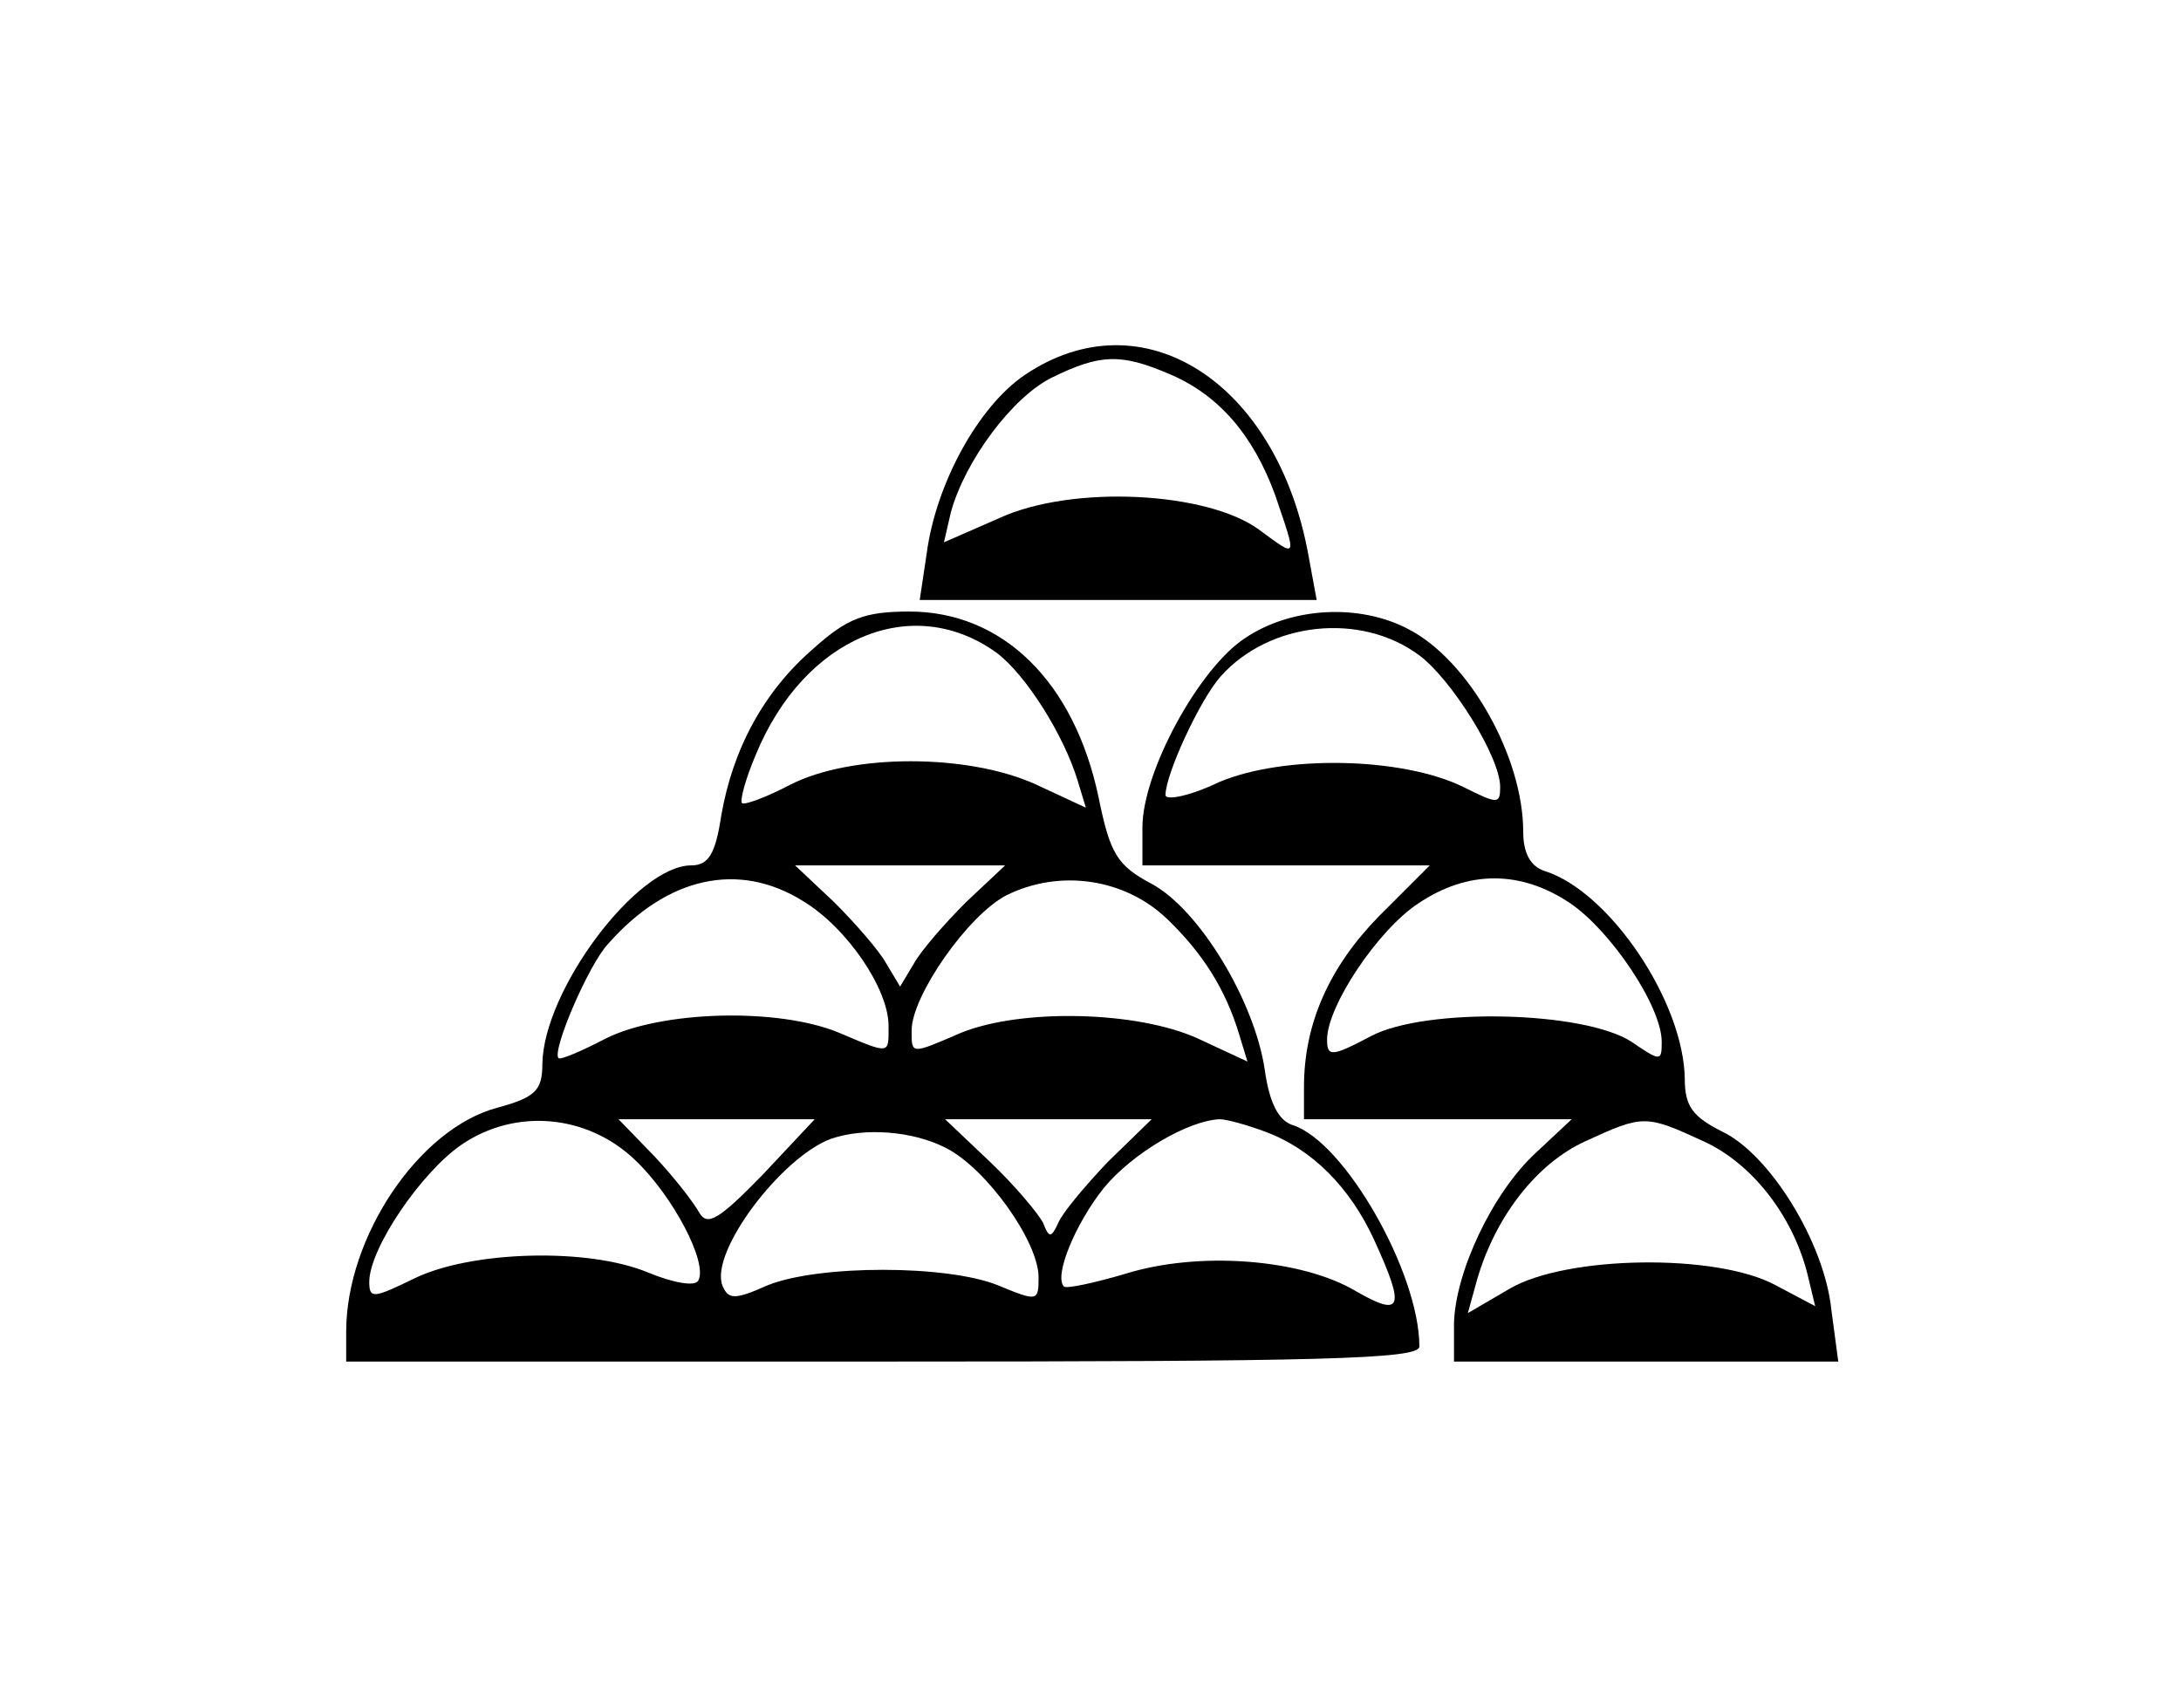 <?xml version="1.0" standalone="no"?>
<!DOCTYPE svg PUBLIC "-//W3C//DTD SVG 20010904//EN"
 "http://www.w3.org/TR/2001/REC-SVG-20010904/DTD/svg10.dtd">
<svg version="1.0" xmlns="http://www.w3.org/2000/svg"
 width="189pt" height="148pt" viewBox="0 0 189 148"
 preserveAspectRatio="xMidYMid meet">
<g transform="translate(0,148) scale(0.1,-0.1)"
fill="#000000" stroke="none">
<path d="M888 1155 c-40 -27 -77 -94 -85 -155 l-6 -40 172 0 172 0 -7 38 c-27
151 -144 226 -246 157z m125 1 c43 -18 73 -53 92 -105 19 -56 20 -55 -14 -30
-45 33 -162 39 -225 10 l-48 -21 6 26 c12 44 53 100 88 117 41 20 59 21 101 3z"/>
<path d="M705 918 c-43 -37 -70 -87 -80 -145 -5 -33 -11 -43 -26 -43 -47 0
-128 -108 -129 -172 0 -23 -6 -29 -39 -38 -68 -18 -131 -112 -131 -194 l0 -26
465 0 c378 0 465 2 465 13 0 64 -65 178 -110 192 -12 4 -20 19 -24 48 -9 60
-57 139 -98 161 -30 16 -36 26 -46 75 -21 100 -83 161 -164 161 -39 0 -54 -6
-83 -32z m159 -4 c25 -19 58 -71 70 -111 l7 -23 -43 20 c-59 27 -160 27 -213
0 -21 -11 -40 -18 -42 -16 -2 2 3 21 12 42 42 102 136 141 209 88z m-27 -216
c-18 -18 -39 -42 -45 -53 l-12 -20 -12 20 c-6 11 -27 35 -45 53 l-34 32 91 0
91 0 -34 -32z m-141 1 c38 -23 74 -76 74 -108 0 -25 2 -25 -43 -6 -53 22 -154
19 -202 -5 -21 -11 -40 -19 -41 -17 -6 6 26 81 43 99 51 58 113 72 169 37z
m316 -16 c30 -29 50 -60 62 -100 l7 -23 -43 20 c-53 24 -153 26 -205 5 -44
-19 -43 -19 -43 2 0 30 49 100 82 117 46 23 103 15 140 -21z m-462 -208 c33
-31 64 -90 55 -105 -3 -5 -21 -2 -43 7 -52 22 -154 19 -203 -5 -35 -17 -39
-18 -39 -3 0 29 45 95 80 119 47 32 109 26 150 -13z m111 -13 c-38 -39 -48
-45 -55 -33 -5 9 -22 31 -39 49 l-31 32 85 0 85 0 -45 -48z m299 11 c-20 -21
-40 -45 -43 -53 -6 -13 -8 -13 -13 0 -4 8 -24 32 -46 53 l-39 37 89 0 90 0
-38 -37z m137 26 c40 -15 73 -48 94 -94 27 -59 24 -67 -16 -44 -47 28 -136 35
-200 15 -27 -8 -51 -13 -53 -11 -9 9 10 55 35 86 25 30 73 58 100 59 6 0 24
-5 40 -11z m-277 -14 c35 -18 80 -81 80 -112 0 -21 -1 -21 -35 -7 -44 18 -156
18 -200 0 -29 -13 -34 -12 -39 0 -11 29 51 111 94 127 29 10 71 7 100 -8z"/>
<path d="M1079 927 c-40 -26 -89 -116 -89 -164 l0 -33 125 0 124 0 -44 -44
c-43 -44 -65 -93 -65 -148 l0 -28 116 0 116 0 -31 -29 c-38 -35 -70 -104 -71
-148 l0 -33 166 0 167 0 -6 45 c-6 58 -53 134 -94 154 -26 13 -33 22 -33 46
-1 67 -65 162 -121 180 -13 4 -19 16 -19 34 0 65 -47 149 -100 176 -42 22
-101 19 -141 -8z m151 -15 c28 -21 70 -88 70 -114 0 -15 -2 -15 -32 0 -53 26
-156 28 -212 4 -25 -12 -46 -16 -46 -11 0 18 30 83 48 103 42 47 121 56 172
18z m131 -215 c35 -24 79 -89 79 -120 0 -17 -1 -17 -26 0 -41 27 -179 30 -226
5 -34 -18 -38 -18 -38 -3 0 29 44 95 79 118 43 29 89 29 132 0z m115 -206 c42
-19 77 -64 90 -114 l7 -29 -34 18 c-51 28 -182 26 -231 -3 l-36 -21 8 29 c16
55 52 101 94 120 50 23 52 23 102 0z"/>
</g>
</svg>
